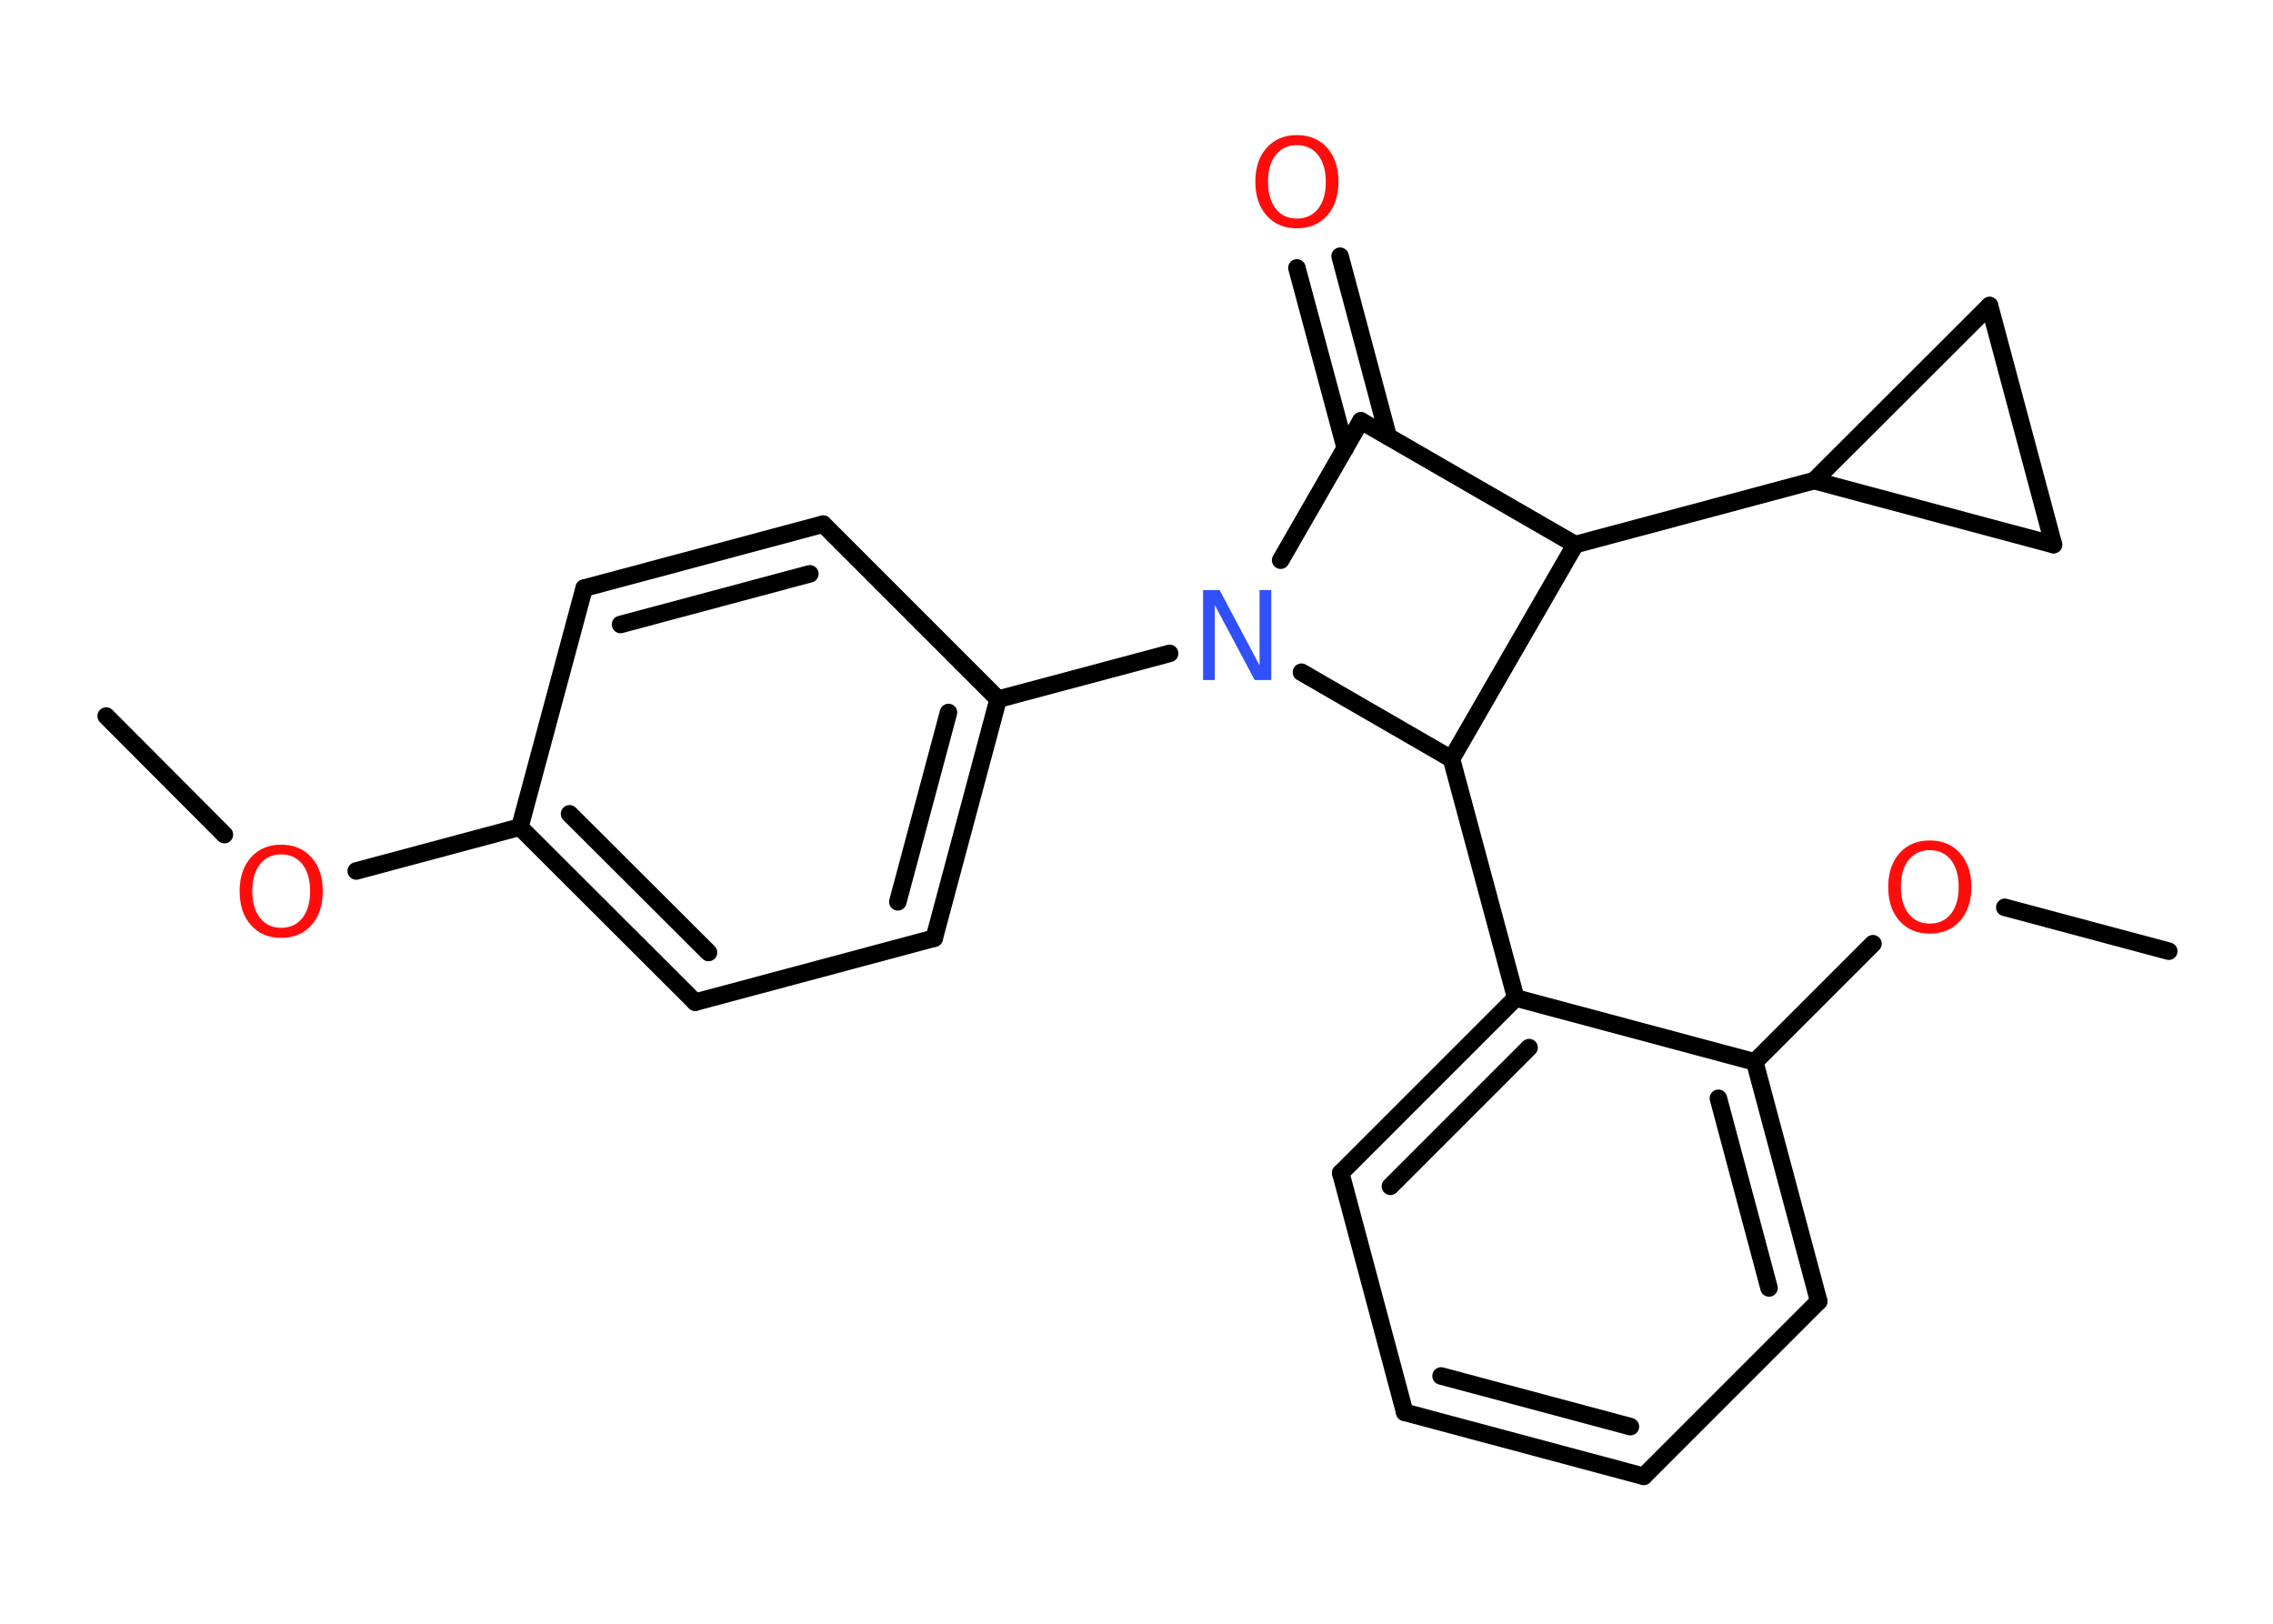 <?xml version='1.0' encoding='UTF-8'?>
<!DOCTYPE svg PUBLIC "-//W3C//DTD SVG 1.1//EN" "http://www.w3.org/Graphics/SVG/1.1/DTD/svg11.dtd">
<svg version='1.2' xmlns='http://www.w3.org/2000/svg' xmlns:xlink='http://www.w3.org/1999/xlink' width='70.0mm' height='50.0mm' viewBox='0 0 70.0 50.0'>
  <desc>Generated by the Chemistry Development Kit (http://github.com/cdk)</desc>
  <g stroke-linecap='round' stroke-linejoin='round' stroke='#000000' stroke-width='.54' fill='#FF0D0D'>
    <rect x='.0' y='.0' width='70.0' height='50.0' fill='#FFFFFF' stroke='none'/>
    <g id='mol1' class='mol'>
      <line id='mol1bnd1' class='bond' x1='3.27' y1='22.05' x2='6.91' y2='25.7'/>
      <line id='mol1bnd2' class='bond' x1='10.97' y1='26.82' x2='16.01' y2='25.47'/>
      <g id='mol1bnd3' class='bond'>
        <line x1='16.01' y1='25.47' x2='21.41' y2='30.86'/>
        <line x1='17.54' y1='25.06' x2='21.82' y2='29.33'/>
      </g>
      <line id='mol1bnd4' class='bond' x1='21.41' y1='30.86' x2='28.77' y2='28.89'/>
      <g id='mol1bnd5' class='bond'>
        <line x1='28.77' y1='28.89' x2='30.74' y2='21.53'/>
        <line x1='27.65' y1='27.77' x2='29.21' y2='21.94'/>
      </g>
      <line id='mol1bnd6' class='bond' x1='30.74' y1='21.53' x2='36.02' y2='20.12'/>
      <line id='mol1bnd7' class='bond' x1='39.44' y1='17.25' x2='41.91' y2='12.96'/>
      <g id='mol1bnd8' class='bond'>
        <line x1='41.43' y1='13.8' x2='39.94' y2='8.25'/>
        <line x1='42.75' y1='13.44' x2='41.27' y2='7.89'/>
      </g>
      <line id='mol1bnd9' class='bond' x1='41.91' y1='12.96' x2='48.51' y2='16.77'/>
      <line id='mol1bnd10' class='bond' x1='48.51' y1='16.77' x2='55.87' y2='14.8'/>
      <line id='mol1bnd11' class='bond' x1='55.87' y1='14.8' x2='61.27' y2='9.41'/>
      <line id='mol1bnd12' class='bond' x1='61.27' y1='9.41' x2='63.24' y2='16.77'/>
      <line id='mol1bnd13' class='bond' x1='55.87' y1='14.8' x2='63.24' y2='16.77'/>
      <line id='mol1bnd14' class='bond' x1='48.51' y1='16.77' x2='44.7' y2='23.37'/>
      <line id='mol1bnd15' class='bond' x1='40.08' y1='20.7' x2='44.7' y2='23.37'/>
      <line id='mol1bnd16' class='bond' x1='44.7' y1='23.37' x2='46.68' y2='30.73'/>
      <g id='mol1bnd17' class='bond'>
        <line x1='46.68' y1='30.73' x2='41.29' y2='36.12'/>
        <line x1='47.09' y1='32.26' x2='42.82' y2='36.53'/>
      </g>
      <line id='mol1bnd18' class='bond' x1='41.29' y1='36.12' x2='43.26' y2='43.49'/>
      <g id='mol1bnd19' class='bond'>
        <line x1='43.26' y1='43.49' x2='50.62' y2='45.46'/>
        <line x1='44.38' y1='42.37' x2='50.21' y2='43.93'/>
      </g>
      <line id='mol1bnd20' class='bond' x1='50.62' y1='45.46' x2='56.01' y2='40.07'/>
      <g id='mol1bnd21' class='bond'>
        <line x1='56.01' y1='40.07' x2='54.04' y2='32.7'/>
        <line x1='54.48' y1='39.66' x2='52.92' y2='33.82'/>
      </g>
      <line id='mol1bnd22' class='bond' x1='46.68' y1='30.73' x2='54.04' y2='32.7'/>
      <line id='mol1bnd23' class='bond' x1='54.04' y1='32.7' x2='57.68' y2='29.06'/>
      <line id='mol1bnd24' class='bond' x1='61.74' y1='27.94' x2='66.79' y2='29.29'/>
      <line id='mol1bnd25' class='bond' x1='30.74' y1='21.53' x2='25.35' y2='16.14'/>
      <g id='mol1bnd26' class='bond'>
        <line x1='25.35' y1='16.14' x2='17.99' y2='18.11'/>
        <line x1='24.94' y1='17.67' x2='19.11' y2='19.23'/>
      </g>
      <line id='mol1bnd27' class='bond' x1='16.01' y1='25.47' x2='17.99' y2='18.11'/>
      <path id='mol1atm2' class='atom' d='M8.66 26.31q-.41 .0 -.65 .3q-.24 .3 -.24 .83q.0 .52 .24 .83q.24 .3 .65 .3q.41 .0 .65 -.3q.24 -.3 .24 -.83q.0 -.52 -.24 -.83q-.24 -.3 -.65 -.3zM8.66 26.01q.58 .0 .93 .39q.35 .39 .35 1.04q.0 .66 -.35 1.05q-.35 .39 -.93 .39q-.58 .0 -.93 -.39q-.35 -.39 -.35 -1.05q.0 -.65 .35 -1.04q.35 -.39 .93 -.39z' stroke='none'/>
      <path id='mol1atm7' class='atom' d='M37.06 18.17h.5l1.23 2.32v-2.32h.36v2.77h-.51l-1.23 -2.31v2.31h-.36v-2.77z' stroke='none' fill='#3050F8'/>
      <path id='mol1atm9' class='atom' d='M39.94 4.47q-.41 .0 -.65 .3q-.24 .3 -.24 .83q.0 .52 .24 .83q.24 .3 .65 .3q.41 .0 .65 -.3q.24 -.3 .24 -.83q.0 -.52 -.24 -.83q-.24 -.3 -.65 -.3zM39.94 4.16q.58 .0 .93 .39q.35 .39 .35 1.04q.0 .66 -.35 1.05q-.35 .39 -.93 .39q-.58 .0 -.93 -.39q-.35 -.39 -.35 -1.05q.0 -.65 .35 -1.04q.35 -.39 .93 -.39z' stroke='none'/>
      <path id='mol1atm21' class='atom' d='M59.43 26.18q-.41 .0 -.65 .3q-.24 .3 -.24 .83q.0 .52 .24 .83q.24 .3 .65 .3q.41 .0 .65 -.3q.24 -.3 .24 -.83q.0 -.52 -.24 -.83q-.24 -.3 -.65 -.3zM59.43 25.88q.58 .0 .93 .39q.35 .39 .35 1.04q.0 .66 -.35 1.05q-.35 .39 -.93 .39q-.58 .0 -.93 -.39q-.35 -.39 -.35 -1.05q.0 -.65 .35 -1.04q.35 -.39 .93 -.39z' stroke='none'/>
    </g>
  </g>
</svg>
